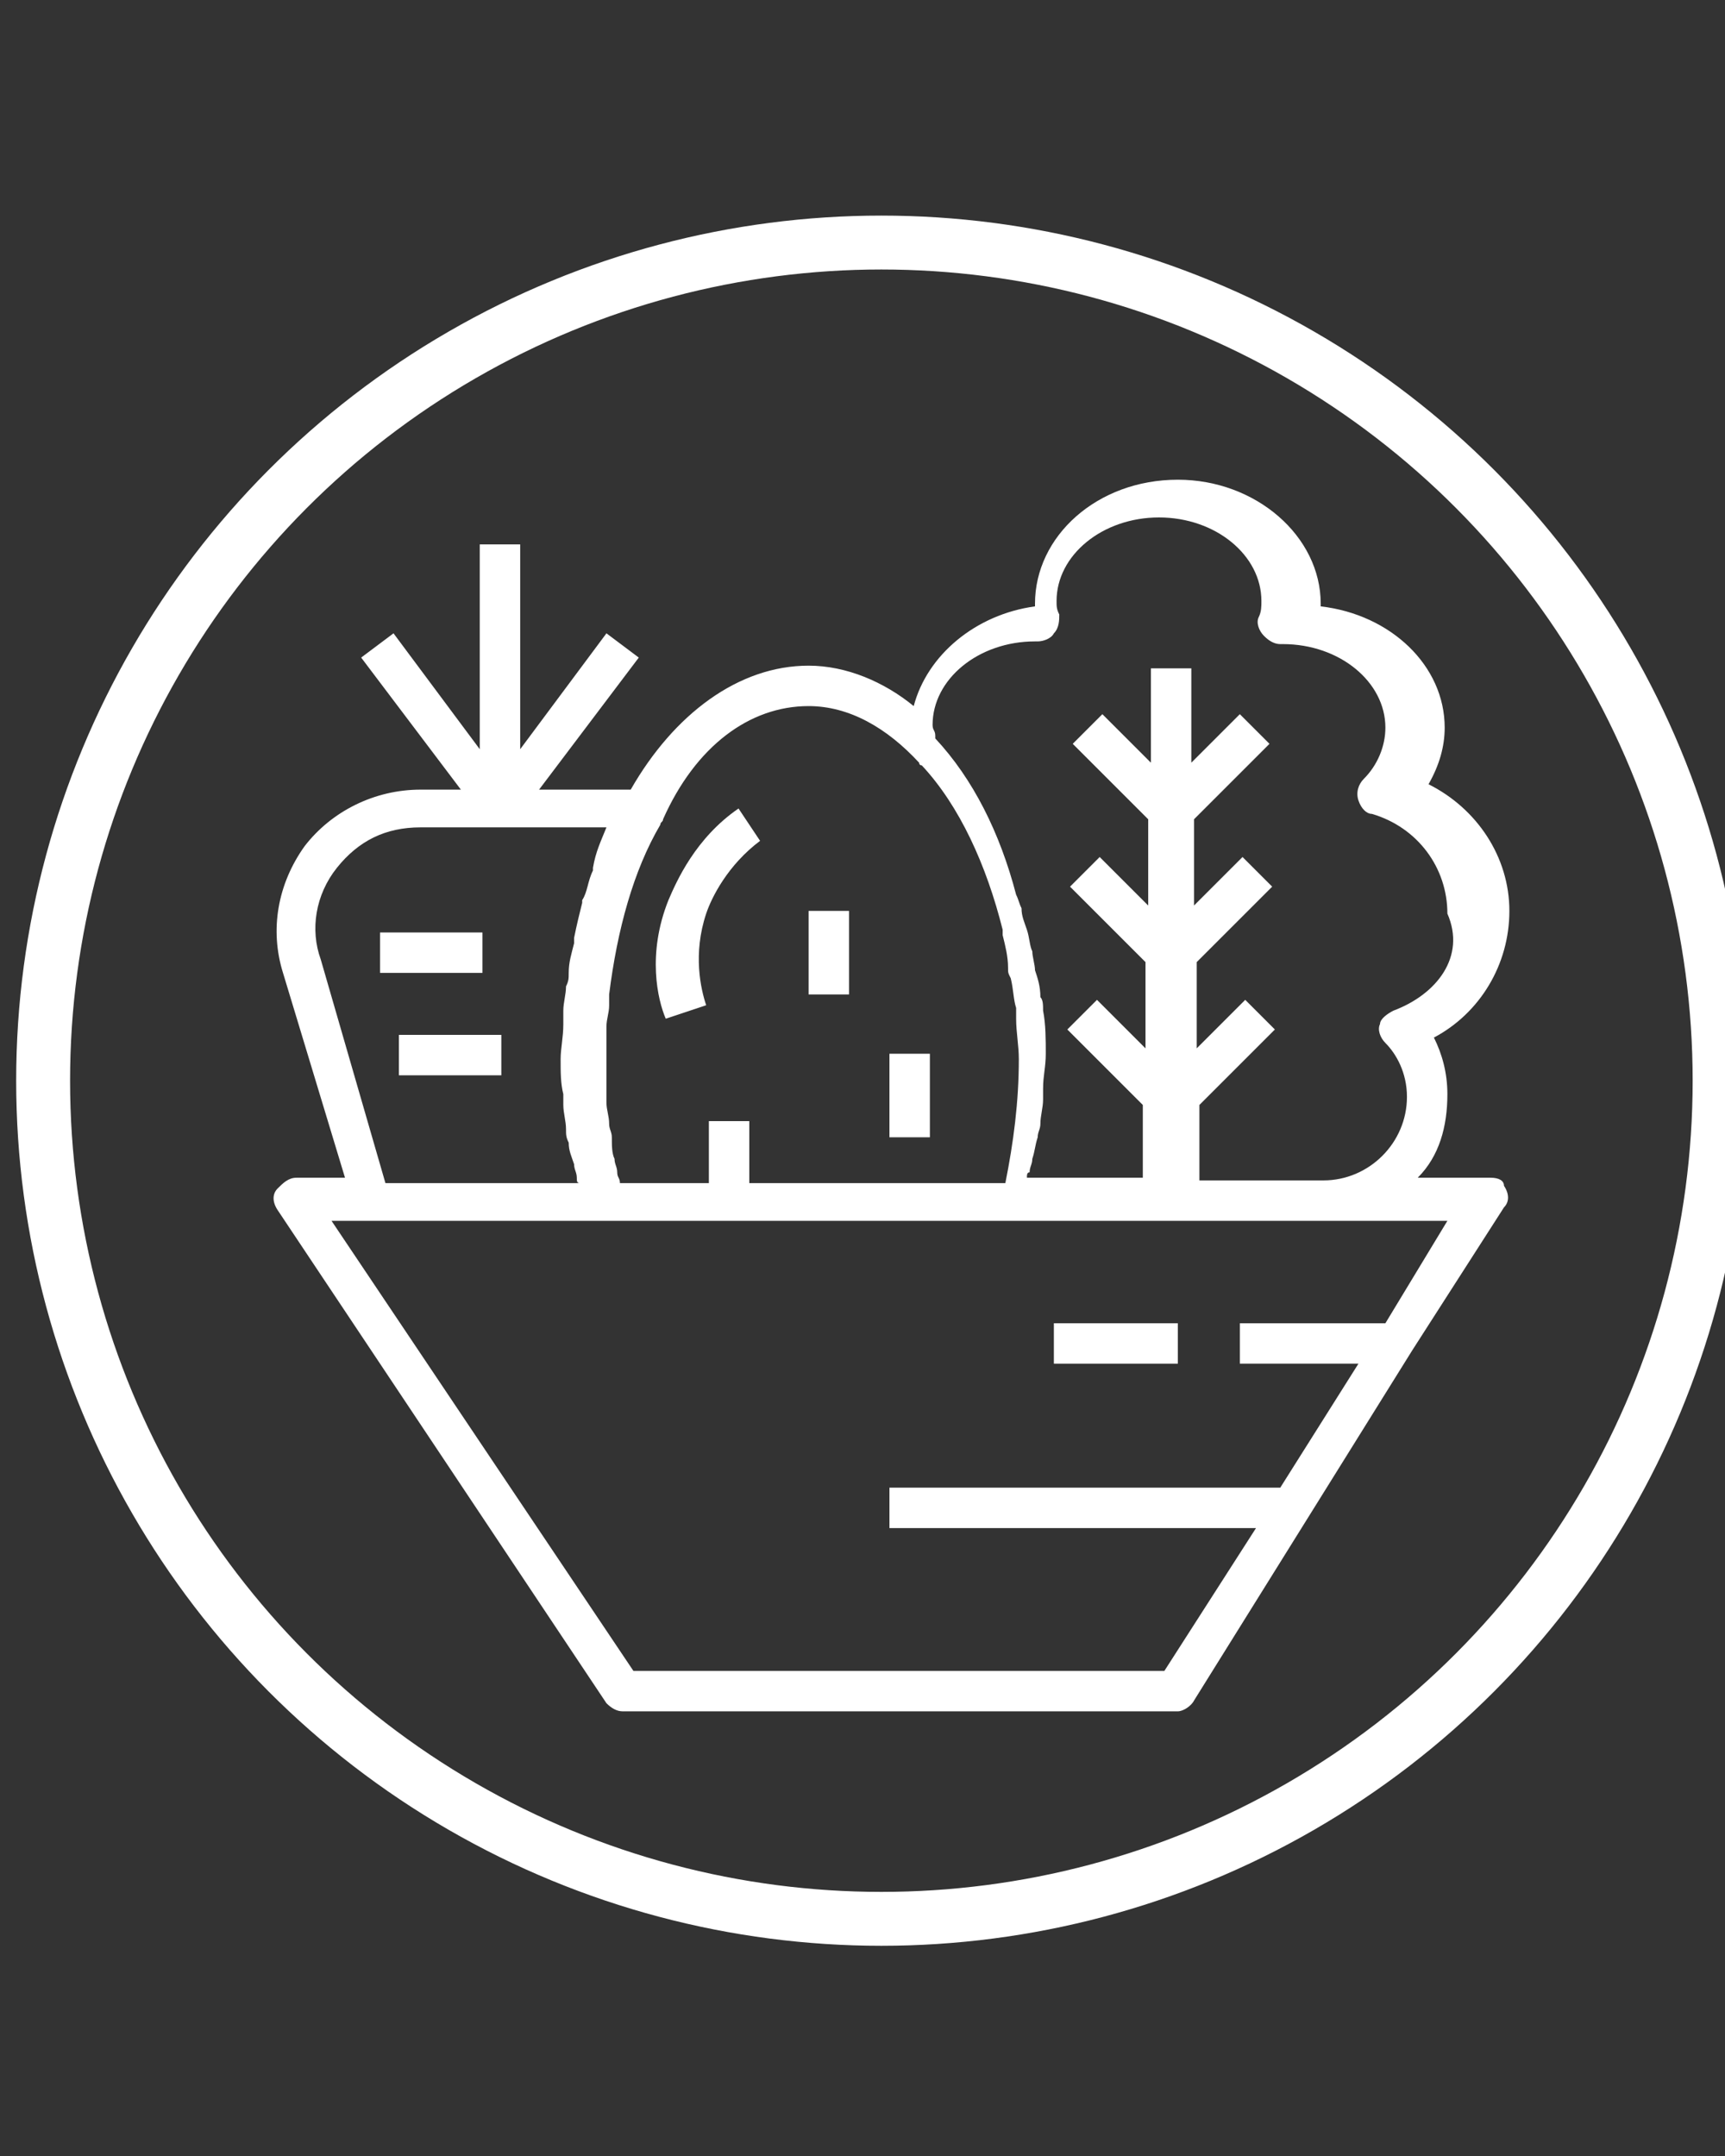 <?xml version="1.0" encoding="utf-8"?>
<!-- Generator: Adobe Illustrator 21.0.2, SVG Export Plug-In . SVG Version: 6.00 Build 0)  -->
<svg version="1.1" id="레이어_1" xmlns="http://www.w3.org/2000/svg" xmlns:xlink="http://www.w3.org/1999/xlink" x="0px"
	 y="0px" viewBox="0 0 64 80" style="enable-background:new 0 0 64 80;" xml:space="preserve">
<rect x="0" y="0" width="64" height="80" fill="#333333" stroke="none"/>
<style type="text/css">
	.st0{fill:#FFFFFF;}
	.st1{fill:none;stroke:#FFFFFF;stroke-width:2;stroke-miterlimit:10;}
</style>
<rect x="39.1" y="49.1" class="st0" width="4.6" height="1.5"/>
<rect x="14.1" y="34.6" class="st0" width="3.8" height="1.5"/>
<rect x="14.8" y="38.4" class="st0" width="3.8" height="1.5"/>
<rect x="30" y="33.8" class="st0" width="1.5" height="3.1"/>
<rect x="33" y="39.1" class="st0" width="1.5" height="3.1"/>
<path class="st0" d="M24.7,37.8l1.5-0.5c-0.2-0.6-0.5-1.9,0-3.4c0.2-0.6,0.8-1.8,2-2.7l-0.8-1.2c-1.6,1.1-2.3,2.7-2.6,3.4
	C24,35.4,24.4,37.1,24.7,37.8z"/>
<path class="st0" d="M53,29.1c0.4-0.7,0.6-1.4,0.6-2.1c0-2.3-2-4.2-4.6-4.5c0,0,0,0,0-0.1c0-2.5-2.4-4.6-5.3-4.6
	c-3,0-5.3,2.1-5.3,4.6c0,0,0,0,0,0.1c-2.2,0.3-4,1.8-4.5,3.7c-1.1-0.9-2.5-1.5-3.9-1.5c-2.6,0-5,1.8-6.6,4.6H20l3.7-4.9l-1.2-0.9
	l-3.2,4.3v-7.6h-1.5v7.6l-3.2-4.3l-1.2,0.9l3.7,4.9h-1.5c-1.7,0-3.3,0.8-4.3,2.1c-1,1.4-1.3,3.1-0.8,4.7l2.3,7.6h-1.8
	c-0.3,0-0.5,0.2-0.7,0.4s-0.2,0.5,0,0.8l12.2,18.3c0.2,0.2,0.4,0.3,0.6,0.3h20.6c0.2,0,0.5-0.2,0.6-0.4l4.3-6.9l3.8-6.1l3.4-5.3
	c0.2-0.2,0.2-0.5,0-0.8c0-0.2-0.2-0.3-0.5-0.3h-2.7c0.8-0.8,1.1-1.9,1.1-3.1c0-0.8-0.2-1.5-0.5-2.1c1.7-0.9,2.8-2.7,2.8-4.7
	S54.8,30,53,29.1z M30,26.2c1.5,0,2.9,0.8,4.1,2.1c0,0,0,0.1,0.1,0.1c1.4,1.5,2.4,3.7,3,6.1c0,0.1,0,0.1,0,0.2
	c0.1,0.4,0.2,0.8,0.2,1.2c0,0.2,0,0.2,0.1,0.4c0.1,0.4,0.1,0.8,0.2,1.1c0,0.2,0,0.2,0,0.4c0,0.5,0.1,1,0.1,1.5
	c0,1.6-0.2,3.1-0.5,4.6h-1.1h-8.4v-2.3h-1.5v2.3h-3.3c0-0.2-0.1-0.2-0.1-0.4s-0.1-0.3-0.1-0.5c-0.1-0.2-0.1-0.5-0.1-0.8
	c0-0.2-0.1-0.3-0.1-0.5c0-0.3-0.1-0.5-0.1-0.8c0-0.2,0-0.3,0-0.4c0-0.4,0-0.8,0-1.2c0-0.5,0-0.8,0-1.2c0-0.3,0.1-0.5,0.1-0.8
	c0-0.2,0-0.2,0-0.4c0.3-2.4,0.9-4.6,1.9-6.3c0-0.1,0.1-0.1,0.1-0.2C25.8,27.7,27.8,26.2,30,26.2z M11.9,35.6
	c-0.4-1.1-0.2-2.4,0.6-3.4c0.8-1,1.8-1.5,3.1-1.5h6.9c-0.2,0.5-0.4,0.9-0.5,1.5v0.1c-0.2,0.4-0.2,0.8-0.4,1.1v0.1
	c-0.1,0.4-0.2,0.8-0.3,1.3c0,0.1,0,0.2,0,0.2c-0.1,0.4-0.2,0.7-0.2,1.1c0,0.2,0,0.3-0.1,0.5c0,0.3-0.1,0.6-0.1,0.9
	c0,0.2,0,0.3,0,0.5c0,0.5-0.1,0.9-0.1,1.3c0,0.5,0,0.9,0.1,1.3c0,0.2,0,0.3,0,0.4c0,0.3,0.1,0.6,0.1,0.9c0,0.2,0,0.3,0.1,0.5
	c0,0.3,0.1,0.5,0.2,0.8c0,0.2,0.1,0.3,0.1,0.5c0,0.1,0,0.2,0.1,0.2h-7.2L11.9,35.6z M51.4,49.1H46v1.5h4.4l-2.9,4.6H33v1.5h13.6
	L43.2,62H23.5L12.3,45.3h1.4h8.5h13.8c0.2,0,0.3,0,0.7,0c0.3,0,0.8,0,1.3,0h11h4.7L51.4,49.1z M51.7,37.5c-0.2,0.1-0.5,0.3-0.5,0.5
	c-0.1,0.2,0,0.5,0.2,0.7c0.4,0.4,0.8,1.1,0.8,2c0,1.7-1.4,3.1-3.1,3.1h-4.6V41l2.8-2.8l-1.1-1.1l-1.8,1.8v-3.2l2.8-2.8l-1.1-1.1
	l-1.8,1.8v-3.2l2.8-2.8l-1.1-1.1l-1.8,1.8v-3.5h-1.5v3.5l-1.8-1.8l-1.1,1.1l2.8,2.8v3.2l-1.8-1.8l-1.1,1.1l2.8,2.8v3.2l-1.8-1.8
	l-1.1,1.1l2.8,2.8v2.7h-4.3c0-0.1,0-0.2,0.1-0.2c0-0.2,0.1-0.3,0.1-0.5c0.1-0.3,0.1-0.5,0.2-0.8c0-0.2,0.1-0.3,0.1-0.5
	c0-0.3,0.1-0.6,0.1-0.9c0-0.2,0-0.3,0-0.4c0-0.5,0.1-0.8,0.1-1.3c0-0.5,0-1.1-0.1-1.6c0-0.2,0-0.4-0.1-0.5c0-0.4-0.1-0.7-0.2-1
	c0-0.2-0.1-0.5-0.1-0.7c-0.1-0.2-0.1-0.5-0.2-0.8c-0.1-0.3-0.2-0.5-0.2-0.8c-0.1-0.2-0.1-0.3-0.2-0.5c-0.6-2.3-1.6-4.3-3-5.8v-0.1
	c0-0.2-0.1-0.2-0.1-0.4c0-1.7,1.7-3.1,3.8-3.1h0.1c0.2,0,0.5-0.1,0.6-0.3c0.2-0.2,0.2-0.5,0.2-0.7c-0.1-0.2-0.1-0.3-0.1-0.5
	c0-1.7,1.7-3.1,3.8-3.1c2.1,0,3.8,1.4,3.8,3.1c0,0.2,0,0.4-0.1,0.6c-0.1,0.2,0,0.5,0.2,0.7c0.2,0.2,0.4,0.3,0.6,0.3h0.1
	c2.1,0,3.8,1.4,3.8,3.1c0,0.7-0.3,1.4-0.8,1.9c-0.2,0.2-0.3,0.5-0.2,0.8s0.3,0.5,0.5,0.5c1.7,0.5,2.8,2,2.8,3.7
	C54.4,35.5,53.3,36.9,51.7,37.5z"/>
<circle class="st1" cx="32.7" cy="40.1" r="31.1"/>
</svg>
